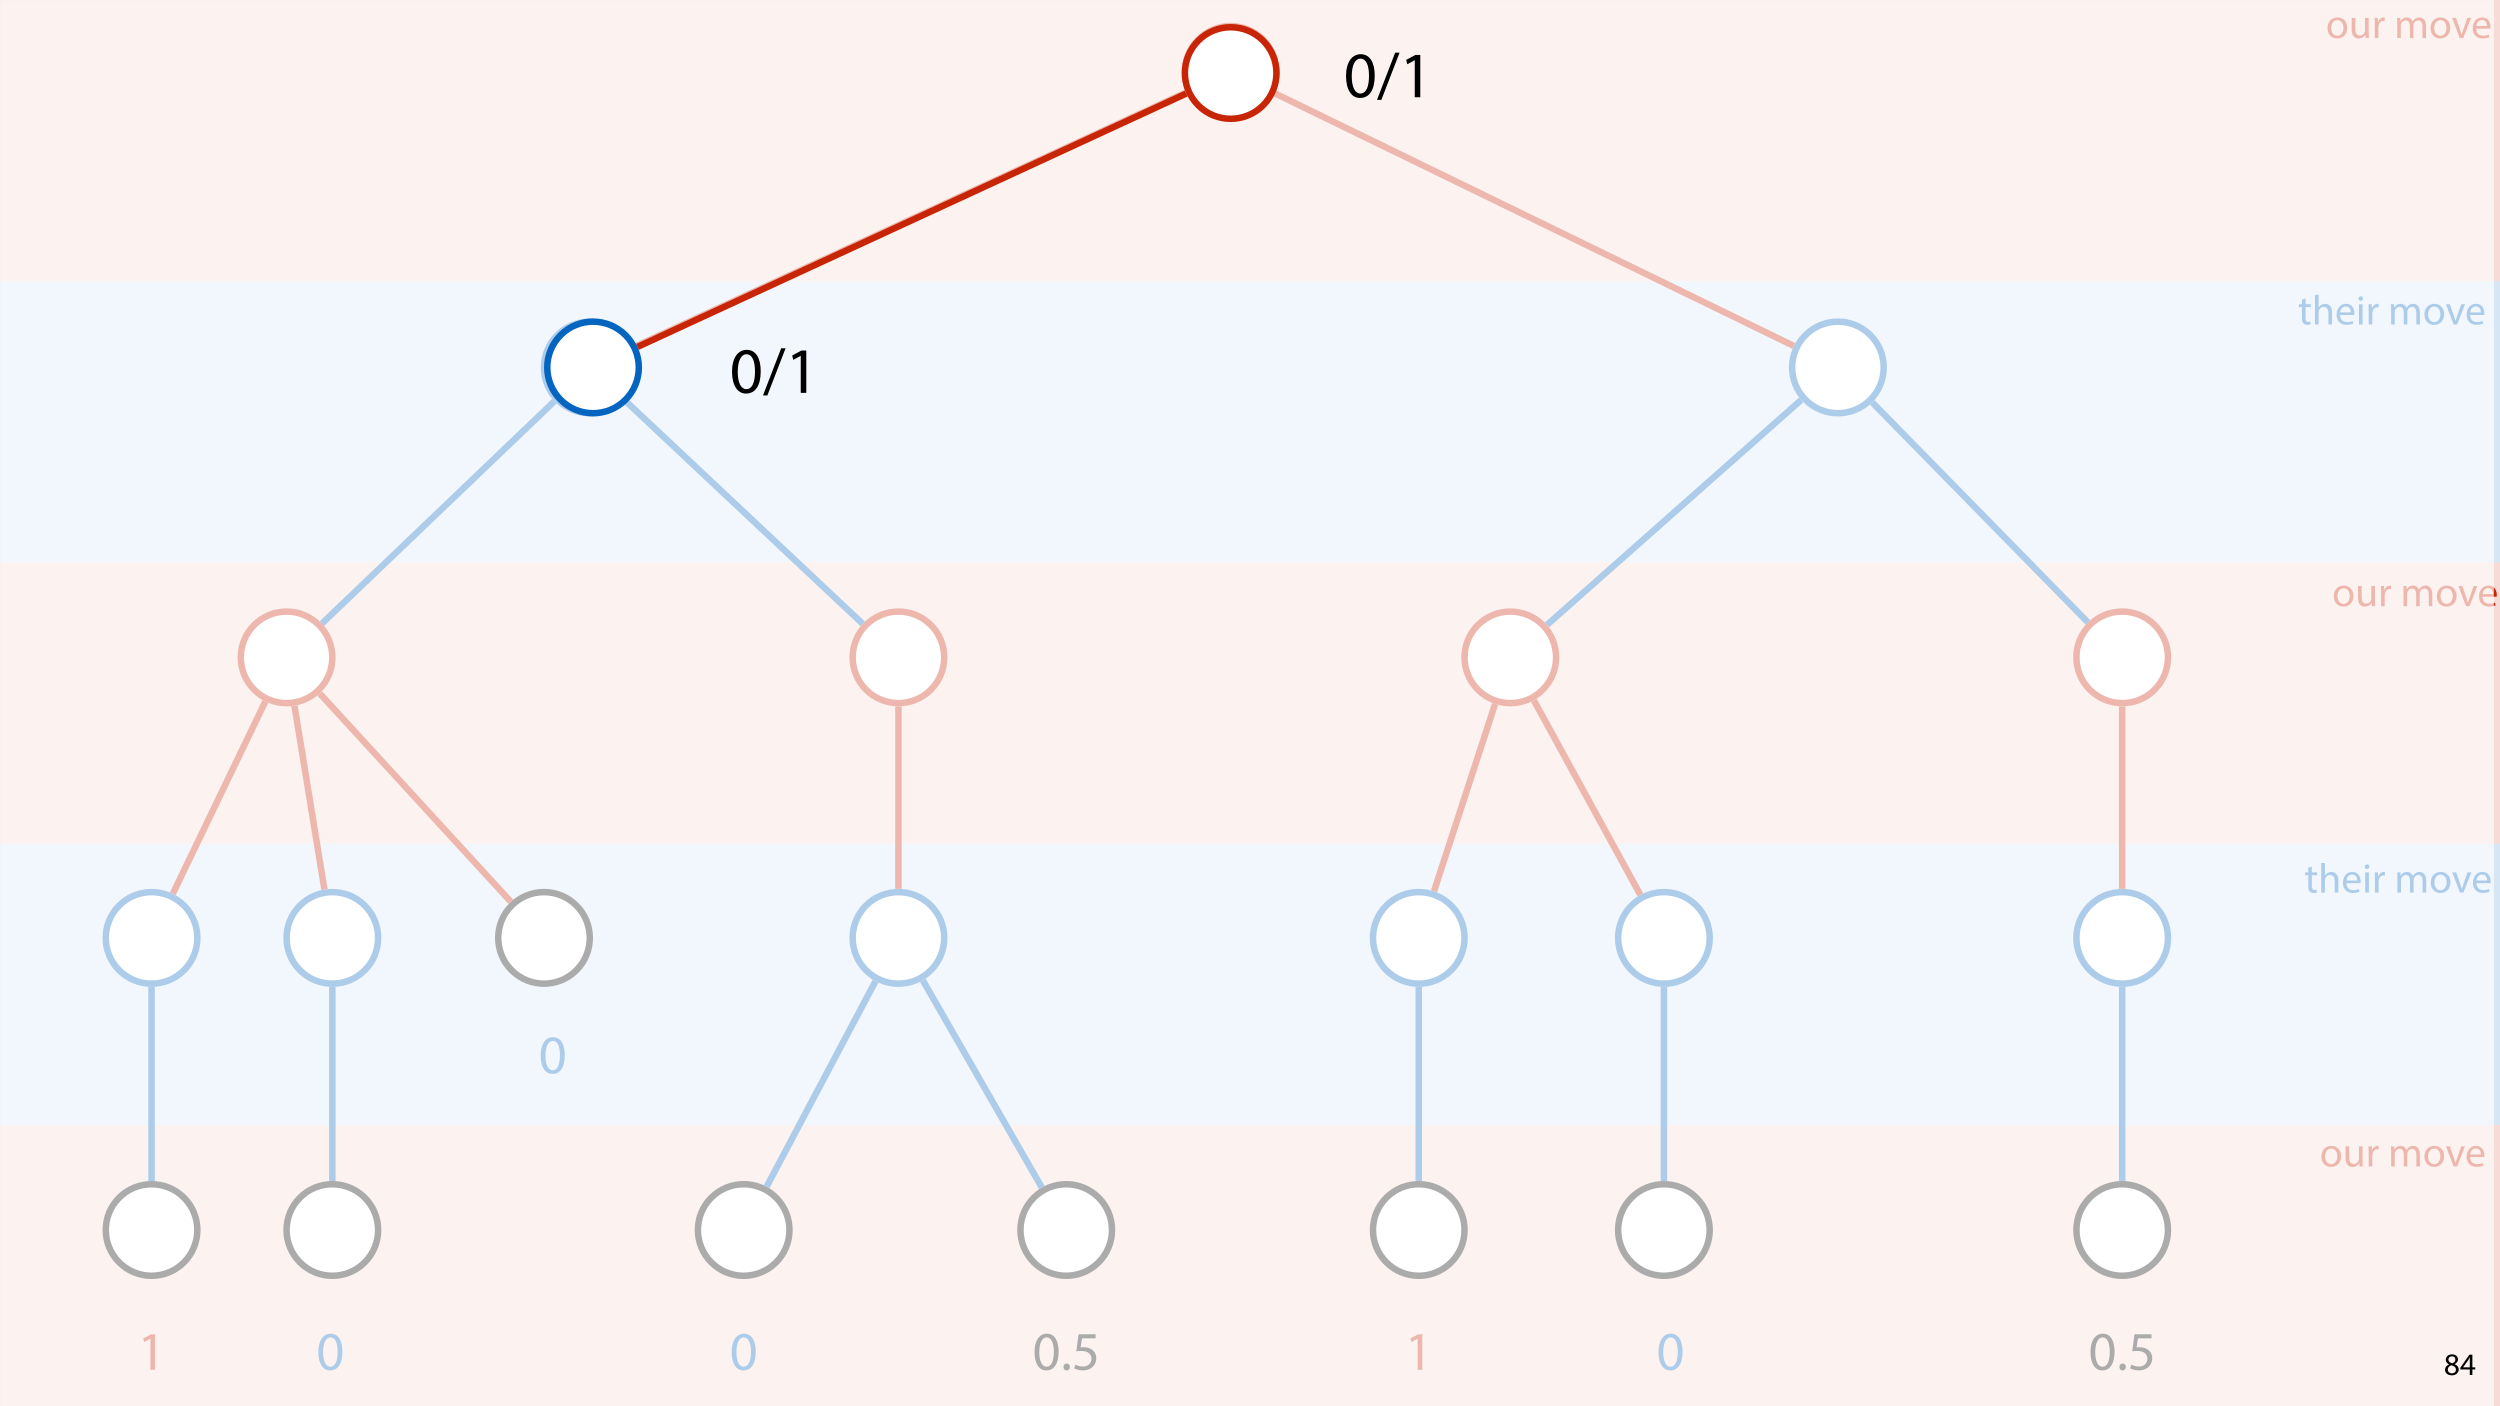 <?xml version="1.0" encoding="UTF-8"?>
<svg xmlns="http://www.w3.org/2000/svg" xmlns:xlink="http://www.w3.org/1999/xlink" width="1920pt" height="1080pt" viewBox="0 0 1920 1080" version="1.1">
<defs>
<g>
<symbol overflow="visible" id="glyph0-0">
<path style="stroke:none;" d="M 0 0 L 16 0 L 16 -22.406 L 0 -22.406 Z M 8 -12.641 L 2.562 -20.797 L 13.438 -20.797 Z M 8.953 -11.203 L 14.406 -19.359 L 14.406 -3.047 Z M 2.562 -1.594 L 8 -9.766 L 13.438 -1.594 Z M 1.594 -19.359 L 7.047 -11.203 L 1.594 -3.047 Z M 1.594 -19.359 "/>
</symbol>
<symbol overflow="visible" id="glyph0-1">
<path style="stroke:none;" d="M 8.891 -15.844 C 4.609 -15.844 1.219 -12.797 1.219 -7.609 C 1.219 -2.719 4.453 0.359 8.641 0.359 C 12.391 0.359 16.359 -2.141 16.359 -7.875 C 16.359 -12.609 13.344 -15.844 8.891 -15.844 Z M 8.828 -13.734 C 12.156 -13.734 13.469 -10.406 13.469 -7.781 C 13.469 -4.281 11.453 -1.766 8.766 -1.766 C 6.016 -1.766 4.062 -4.312 4.062 -7.719 C 4.062 -10.656 5.5 -13.734 8.828 -13.734 Z M 8.828 -13.734 "/>
</symbol>
<symbol overflow="visible" id="glyph0-2">
<path style="stroke:none;" d="M 15.297 -15.484 L 12.484 -15.484 L 12.484 -5.984 C 12.484 -5.469 12.391 -4.953 12.219 -4.547 C 11.719 -3.297 10.406 -1.984 8.516 -1.984 C 5.953 -1.984 5.062 -3.969 5.062 -6.906 L 5.062 -15.484 L 2.234 -15.484 L 2.234 -6.438 C 2.234 -0.984 5.156 0.359 7.578 0.359 C 10.344 0.359 11.969 -1.281 12.703 -2.531 L 12.766 -2.531 L 12.922 0 L 15.422 0 C 15.328 -1.219 15.297 -2.625 15.297 -4.219 Z M 15.297 -15.484 "/>
</symbol>
<symbol overflow="visible" id="glyph0-3">
<path style="stroke:none;" d="M 2.344 0 L 5.125 0 L 5.125 -8.25 C 5.125 -8.734 5.188 -9.188 5.25 -9.562 C 5.625 -11.688 7.047 -13.188 9.031 -13.188 C 9.406 -13.188 9.703 -13.156 9.984 -13.094 L 9.984 -15.75 C 9.734 -15.812 9.5 -15.844 9.188 -15.844 C 7.297 -15.844 5.594 -14.531 4.891 -12.453 L 4.766 -12.453 L 4.672 -15.484 L 2.203 -15.484 C 2.297 -14.047 2.344 -12.484 2.344 -10.656 Z M 2.344 0 "/>
</symbol>
<symbol overflow="visible" id="glyph0-4">
<path style="stroke:none;" d=""/>
</symbol>
<symbol overflow="visible" id="glyph0-5">
<path style="stroke:none;" d="M 2.344 0 L 5.094 0 L 5.094 -9.344 C 5.094 -9.828 5.156 -10.297 5.312 -10.719 C 5.766 -12.125 7.047 -13.531 8.797 -13.531 C 10.938 -13.531 12.031 -11.75 12.031 -9.281 L 12.031 0 L 14.781 0 L 14.781 -9.562 C 14.781 -10.078 14.875 -10.594 15.016 -10.969 C 15.484 -12.359 16.734 -13.531 18.344 -13.531 C 20.609 -13.531 21.703 -11.75 21.703 -8.766 L 21.703 0 L 24.453 0 L 24.453 -9.125 C 24.453 -14.5 21.406 -15.844 19.359 -15.844 C 17.891 -15.844 16.859 -15.453 15.938 -14.75 C 15.297 -14.266 14.688 -13.594 14.203 -12.734 L 14.141 -12.734 C 13.469 -14.562 11.875 -15.844 9.766 -15.844 C 7.203 -15.844 5.766 -14.469 4.891 -12.984 L 4.797 -12.984 L 4.672 -15.484 L 2.203 -15.484 C 2.297 -14.203 2.344 -12.891 2.344 -11.297 Z M 2.344 0 "/>
</symbol>
<symbol overflow="visible" id="glyph0-6">
<path style="stroke:none;" d="M 0.422 -15.484 L 6.297 0 L 8.984 0 L 15.078 -15.484 L 12.125 -15.484 L 9.125 -6.781 C 8.609 -5.375 8.156 -4.094 7.812 -2.812 L 7.719 -2.812 C 7.391 -4.094 6.969 -5.375 6.469 -6.781 L 3.422 -15.484 Z M 0.422 -15.484 "/>
</symbol>
<symbol overflow="visible" id="glyph0-7">
<path style="stroke:none;" d="M 14.781 -7.234 C 14.812 -7.516 14.875 -7.969 14.875 -8.547 C 14.875 -11.391 13.531 -15.844 8.484 -15.844 C 3.969 -15.844 1.219 -12.156 1.219 -7.484 C 1.219 -2.812 4.062 0.312 8.828 0.312 C 11.297 0.312 12.984 -0.188 13.984 -0.641 L 13.5 -2.656 C 12.453 -2.203 11.234 -1.859 9.219 -1.859 C 6.406 -1.859 3.969 -3.422 3.906 -7.234 Z M 3.938 -9.25 C 4.156 -11.203 5.406 -13.828 8.25 -13.828 C 11.422 -13.828 12.188 -11.047 12.156 -9.25 Z M 3.938 -9.25 "/>
</symbol>
<symbol overflow="visible" id="glyph0-8">
<path style="stroke:none;" d="M 2.969 -19.203 L 2.969 -15.484 L 0.578 -15.484 L 0.578 -13.344 L 2.969 -13.344 L 2.969 -4.891 C 2.969 -3.078 3.266 -1.703 4.062 -0.859 C 4.734 -0.094 5.797 0.312 7.109 0.312 C 8.188 0.312 9.062 0.156 9.594 -0.062 L 9.469 -2.172 C 9.125 -2.078 8.578 -1.984 7.844 -1.984 C 6.266 -1.984 5.734 -3.078 5.734 -4.984 L 5.734 -13.344 L 9.766 -13.344 L 9.766 -15.484 L 5.734 -15.484 L 5.734 -19.938 Z M 2.969 -19.203 "/>
</symbol>
<symbol overflow="visible" id="glyph0-9">
<path style="stroke:none;" d="M 2.344 0 L 5.156 0 L 5.156 -9.344 C 5.156 -9.891 5.188 -10.297 5.344 -10.688 C 5.859 -12.219 7.297 -13.5 9.125 -13.5 C 11.781 -13.5 12.703 -11.391 12.703 -8.891 L 12.703 0 L 15.516 0 L 15.516 -9.219 C 15.516 -14.562 12.188 -15.844 10.109 -15.844 C 9.062 -15.844 8.062 -15.516 7.234 -15.047 C 6.375 -14.562 5.656 -13.859 5.219 -13.062 L 5.156 -13.062 L 5.156 -22.719 L 2.344 -22.719 Z M 2.344 0 "/>
</symbol>
<symbol overflow="visible" id="glyph0-10">
<path style="stroke:none;" d="M 5.156 0 L 5.156 -15.484 L 2.344 -15.484 L 2.344 0 Z M 3.75 -21.594 C 2.719 -21.594 1.984 -20.828 1.984 -19.844 C 1.984 -18.875 2.688 -18.109 3.688 -18.109 C 4.797 -18.109 5.5 -18.875 5.469 -19.844 C 5.469 -20.828 4.797 -21.594 3.75 -21.594 Z M 3.75 -21.594 "/>
</symbol>
<symbol overflow="visible" id="glyph1-0">
<path style="stroke:none;" d="M 0 0 L 21 0 L 21 -29.406 L 0 -29.406 Z M 10.5 -16.594 L 3.359 -27.297 L 17.641 -27.297 Z M 11.766 -14.703 L 18.906 -25.406 L 18.906 -3.984 Z M 3.359 -2.094 L 10.5 -12.812 L 17.641 -2.094 Z M 2.094 -25.406 L 9.234 -14.703 L 2.094 -3.984 Z M 2.094 -25.406 "/>
</symbol>
<symbol overflow="visible" id="glyph1-1">
<path style="stroke:none;" d="M 9.906 0 L 13.484 0 L 13.484 -27.297 L 10.328 -27.297 L 4.375 -24.109 L 5.078 -21.297 L 9.828 -23.859 L 9.906 -23.859 Z M 9.906 0 "/>
</symbol>
<symbol overflow="visible" id="glyph1-2">
<path style="stroke:none;" d="M 11 -27.766 C 5.453 -27.766 1.516 -22.719 1.516 -13.562 C 1.594 -4.531 5.203 0.469 10.547 0.469 C 16.594 0.469 20.031 -4.656 20.031 -13.938 C 20.031 -22.641 16.766 -27.766 11 -27.766 Z M 10.797 -24.906 C 14.609 -24.906 16.344 -20.5 16.344 -13.781 C 16.344 -6.797 14.531 -2.391 10.75 -2.391 C 7.391 -2.391 5.203 -6.422 5.203 -13.531 C 5.203 -20.953 7.562 -24.906 10.797 -24.906 Z M 10.797 -24.906 "/>
</symbol>
<symbol overflow="visible" id="glyph1-3">
<path style="stroke:none;" d="M 4.656 0.469 C 6.219 0.469 7.188 -0.672 7.188 -2.188 C 7.188 -3.734 6.172 -4.828 4.703 -4.828 C 3.234 -4.828 2.188 -3.734 2.188 -2.188 C 2.188 -0.672 3.188 0.469 4.656 0.469 Z M 4.656 0.469 "/>
</symbol>
<symbol overflow="visible" id="glyph1-4">
<path style="stroke:none;" d="M 18.188 -27.297 L 5.125 -27.297 L 3.359 -14.203 C 4.375 -14.328 5.594 -14.484 7.141 -14.484 C 12.594 -14.484 14.953 -11.969 15 -8.438 C 15 -4.781 12.016 -2.516 8.531 -2.516 C 6.047 -2.516 3.828 -3.359 2.688 -4.031 L 1.766 -1.219 C 3.062 -0.375 5.594 0.469 8.562 0.469 C 14.484 0.469 18.734 -3.531 18.734 -8.859 C 18.734 -12.312 16.969 -14.656 14.828 -15.875 C 13.141 -16.891 11.047 -17.344 8.953 -17.344 C 7.938 -17.344 7.344 -17.266 6.719 -17.172 L 7.766 -24.188 L 18.188 -24.188 Z M 18.188 -27.297 "/>
</symbol>
<symbol overflow="visible" id="glyph2-0">
<path style="stroke:none;" d="M 0 0 L 12 0 L 12 -16.797 L 0 -16.797 Z M 6 -9.484 L 1.922 -15.594 L 10.078 -15.594 Z M 6.719 -8.406 L 10.797 -14.516 L 10.797 -2.281 Z M 1.922 -1.203 L 6 -7.312 L 10.078 -1.203 Z M 1.203 -14.516 L 5.281 -8.406 L 1.203 -2.281 Z M 1.203 -14.516 "/>
</symbol>
<symbol overflow="visible" id="glyph2-1">
<path style="stroke:none;" d="M 6.125 0.266 C 9.094 0.266 11.422 -1.562 11.422 -4.266 C 11.422 -6.172 10.219 -7.531 8.281 -8.297 L 8.281 -8.375 C 10.203 -9.281 10.844 -10.703 10.844 -12.031 C 10.844 -13.969 9.344 -15.859 6.312 -15.859 C 3.578 -15.859 1.484 -14.188 1.484 -11.719 C 1.484 -10.375 2.234 -9.031 3.953 -8.203 L 3.984 -8.141 C 2.062 -7.312 0.891 -5.922 0.891 -3.953 C 0.891 -1.688 2.859 0.266 6.125 0.266 Z M 6.172 -1.266 C 4.172 -1.266 2.969 -2.656 3.047 -4.25 C 3.047 -5.734 4.031 -6.938 5.859 -7.469 C 7.969 -6.859 9.281 -5.953 9.281 -4.062 C 9.281 -2.453 8.062 -1.266 6.172 -1.266 Z M 6.188 -14.359 C 8.094 -14.359 8.828 -13.062 8.828 -11.812 C 8.828 -10.391 7.797 -9.438 6.453 -8.969 C 4.656 -9.453 3.484 -10.297 3.484 -11.859 C 3.484 -13.203 4.438 -14.359 6.188 -14.359 Z M 6.188 -14.359 "/>
</symbol>
<symbol overflow="visible" id="glyph2-2">
<path style="stroke:none;" d="M 9.594 0 L 9.594 -4.25 L 11.781 -4.25 L 11.781 -5.906 L 9.594 -5.906 L 9.594 -15.594 L 7.312 -15.594 L 0.359 -5.641 L 0.359 -4.25 L 7.609 -4.25 L 7.609 0 Z M 2.5 -5.906 L 2.5 -5.953 L 6.312 -11.25 C 6.75 -11.969 7.125 -12.641 7.609 -13.562 L 7.688 -13.562 C 7.625 -12.75 7.609 -11.922 7.609 -11.109 L 7.609 -5.906 Z M 2.5 -5.906 "/>
</symbol>
<symbol overflow="visible" id="glyph3-0">
<path style="stroke:none;" d="M 0 0 L 25 0 L 25 -35 L 0 -35 Z M 12.5 -19.75 L 4 -32.5 L 21 -32.5 Z M 14 -17.5 L 22.5 -30.25 L 22.5 -4.75 Z M 4 -2.5 L 12.5 -15.25 L 21 -2.5 Z M 2.5 -30.25 L 11 -17.5 L 2.5 -4.75 Z M 2.5 -30.25 "/>
</symbol>
<symbol overflow="visible" id="glyph3-1">
<path style="stroke:none;" d="M 13.094 -33.047 C 6.5 -33.047 1.797 -27.047 1.797 -16.156 C 1.906 -5.406 6.203 0.547 12.547 0.547 C 19.75 0.547 23.844 -5.547 23.844 -16.594 C 23.844 -26.953 19.953 -33.047 13.094 -33.047 Z M 12.844 -29.656 C 17.406 -29.656 19.453 -24.406 19.453 -16.406 C 19.453 -8.094 17.297 -2.844 12.797 -2.844 C 8.797 -2.844 6.203 -7.656 6.203 -16.094 C 6.203 -24.953 9 -29.656 12.844 -29.656 Z M 12.844 -29.656 "/>
</symbol>
<symbol overflow="visible" id="glyph3-2">
<path style="stroke:none;" d="M 3.297 2 L 17.297 -34.25 L 13.906 -34.25 L -0.047 2 Z M 3.297 2 "/>
</symbol>
<symbol overflow="visible" id="glyph3-3">
<path style="stroke:none;" d="M 11.797 0 L 16.047 0 L 16.047 -32.5 L 12.297 -32.5 L 5.203 -28.703 L 6.047 -25.344 L 11.703 -28.406 L 11.797 -28.406 Z M 11.797 0 "/>
</symbol>
</g>
<filter id="alpha" filterUnits="objectBoundingBox" x="0%" y="0%" width="100%" height="100%">
  <feColorMatrix type="matrix" in="SourceGraphic" values="0 0 0 0 1 0 0 0 0 1 0 0 0 0 1 0 0 0 1 0"/>
</filter>
<mask id="mask0">
  <g filter="url(#alpha)">
<rect x="0" y="0" width="1920" height="1080" style="fill:rgb(0%,0%,0%);fill-opacity:0.671;stroke:none;"/>
  </g>
</mask>
<clipPath id="clip1">
  <rect x="0" y="0" width="1916" height="1080"/>
</clipPath>
<g id="surface5" clip-path="url(#clip1)">
<path style=" stroke:none;fill-rule:nonzero;fill:rgb(100%,100%,100%);fill-opacity:1;" d="M -0.5 1080 L 1915.309 1080 L 1915.309 0 L -0.5 0 Z M -0.5 1080 "/>
</g>
</defs>
<g id="surface1">
<rect x="0" y="0" width="1920" height="1080" style="fill:rgb(100%,100%,100%);fill-opacity:1;stroke:none;"/>
<path style=" stroke:none;fill-rule:nonzero;fill:rgb(78.432%,14.51%,2.353%);fill-opacity:0.161;" d="M 0 216 L 1920 216 L 1920 0 L 0 0 Z M 0 216 "/>
<path style=" stroke:none;fill-rule:nonzero;fill:rgb(1.176%,39.607%,75.294%);fill-opacity:0.161;" d="M 0 432 L 1920 432 L 1920 216 L 0 216 Z M 0 432 "/>
<path style=" stroke:none;fill-rule:nonzero;fill:rgb(78.432%,14.51%,2.353%);fill-opacity:0.161;" d="M 0 648 L 1920 648 L 1920 432 L 0 432 Z M 0 648 "/>
<path style=" stroke:none;fill-rule:nonzero;fill:rgb(1.176%,39.607%,75.294%);fill-opacity:0.161;" d="M 0 864 L 1920 864 L 1920 648 L 0 648 Z M 0 864 "/>
<path style=" stroke:none;fill-rule:nonzero;fill:rgb(78.432%,14.51%,2.353%);fill-opacity:0.161;" d="M 0 1080 L 1920 1080 L 1920 864 L 0 864 Z M 0 1080 "/>
<path style="fill-rule:nonzero;fill:rgb(100%,100%,100%);fill-opacity:1;stroke-width:5;stroke-linecap:butt;stroke-linejoin:miter;stroke:rgb(78.432%,14.51%,2.353%);stroke-opacity:1;stroke-miterlimit:4;" d="M 60.016 10.297 C 73.742 24.027 73.742 46.285 60.016 60.016 C 46.285 73.742 24.027 73.742 10.297 60.016 C -3.434 46.285 -3.434 24.027 10.297 10.297 C 24.027 -3.434 46.285 -3.434 60.016 10.297 Z M 60.016 10.297 " transform="matrix(1,0,0,1,910,20)"/>
<path style="fill-rule:nonzero;fill:rgb(100%,100%,100%);fill-opacity:1;stroke-width:5;stroke-linecap:butt;stroke-linejoin:miter;stroke:rgb(1.176%,39.607%,75.294%);stroke-opacity:1;stroke-miterlimit:4;" d="M 60.014 10.299 C 73.744 24.025 73.744 46.287 60.014 60.013 C 46.287 73.744 24.025 73.744 10.299 60.013 C -3.432 46.287 -3.432 24.025 10.299 10.299 C 24.025 -3.432 46.287 -3.432 60.014 10.299 Z M 60.014 10.299 " transform="matrix(1,0,0,1,417.799,247.034)"/>
<path style=" stroke:none;fill-rule:nonzero;fill:rgb(100%,100%,100%);fill-opacity:1;" d="M 1436.379 257.332 C 1450.105 271.059 1450.105 293.32 1436.379 307.047 C 1422.648 320.777 1400.391 320.777 1386.66 307.047 C 1372.93 293.32 1372.93 271.059 1386.66 257.332 C 1400.391 243.602 1422.648 243.602 1436.379 257.332 Z M 1436.379 257.332 "/>
<path style="fill:none;stroke-width:5;stroke-linecap:butt;stroke-linejoin:miter;stroke:rgb(1.176%,39.607%,75.294%);stroke-opacity:1;stroke-miterlimit:4;" d="M 60.015 10.299 C 73.741 24.025 73.741 46.287 60.015 60.013 C 46.284 73.744 24.027 73.744 10.296 60.013 C -3.43 46.287 -3.43 24.025 10.296 10.299 C 24.027 -3.432 46.284 -3.432 60.015 10.299 Z M 60.015 10.299 " transform="matrix(1,0,0,1,1376.364,247.034)"/>
<path style="fill-rule:nonzero;fill:rgb(100%,100%,100%);fill-opacity:1;stroke-width:5;stroke-linecap:butt;stroke-linejoin:miter;stroke:rgb(78.432%,14.51%,2.353%);stroke-opacity:1;stroke-miterlimit:4;" d="M 60.013 10.295 C 73.744 24.026 73.744 46.284 60.013 60.014 C 46.287 73.744 24.025 73.744 10.298 60.014 C -3.432 46.284 -3.432 24.026 10.298 10.295 C 24.025 -3.431 46.287 -3.431 60.013 10.295 Z M 60.013 10.295 " transform="matrix(1,0,0,1,184.928,469.689)"/>
<path style="fill-rule:nonzero;fill:rgb(100%,100%,100%);fill-opacity:1;stroke-width:5;stroke-linecap:butt;stroke-linejoin:miter;stroke:rgb(78.432%,14.51%,2.353%);stroke-opacity:1;stroke-miterlimit:4;" d="M 60.015 10.295 C 73.741 24.026 73.741 46.284 60.015 60.014 C 46.284 73.744 24.027 73.744 10.296 60.014 C -3.43 46.284 -3.43 24.026 10.296 10.295 C 24.027 -3.431 46.284 -3.431 60.015 10.295 Z M 60.015 10.295 " transform="matrix(1,0,0,1,654.848,469.689)"/>
<path style=" stroke:none;fill-rule:nonzero;fill:rgb(100%,100%,100%);fill-opacity:1;" d="M 1184.781 479.984 C 1198.512 493.715 1198.512 515.973 1184.781 529.703 C 1171.055 543.434 1148.797 543.434 1135.066 529.703 C 1121.336 515.973 1121.336 493.715 1135.066 479.984 C 1148.797 466.258 1171.055 466.258 1184.781 479.984 Z M 1184.781 479.984 "/>
<path style="fill:none;stroke-width:5;stroke-linecap:butt;stroke-linejoin:miter;stroke:rgb(78.432%,14.51%,2.353%);stroke-opacity:1;stroke-miterlimit:4;" d="M 60.012 10.295 C 73.743 24.026 73.743 46.284 60.012 60.014 C 46.286 73.744 24.024 73.744 10.297 60.014 C -3.433 46.284 -3.433 24.026 10.297 10.295 C 24.024 -3.431 46.286 -3.431 60.012 10.295 Z M 60.012 10.295 " transform="matrix(1,0,0,1,1124.769,469.689)"/>
<path style="fill-rule:nonzero;fill:rgb(100%,100%,100%);fill-opacity:1;stroke-width:5;stroke-linecap:butt;stroke-linejoin:miter;stroke:rgb(78.432%,14.51%,2.353%);stroke-opacity:1;stroke-miterlimit:4;" d="M 60.014 10.295 C 73.745 24.026 73.745 46.284 60.014 60.014 C 46.284 73.744 24.026 73.744 10.295 60.014 C -3.431 46.284 -3.431 24.026 10.295 10.295 C 24.026 -3.431 46.284 -3.431 60.014 10.295 Z M 60.014 10.295 " transform="matrix(1,0,0,1,1594.689,469.689)"/>
<path style="fill-rule:nonzero;fill:rgb(100%,100%,100%);fill-opacity:1;stroke-width:5;stroke-linecap:butt;stroke-linejoin:miter;stroke:rgb(1.176%,39.607%,75.294%);stroke-opacity:1;stroke-miterlimit:4;" d="M 60.014 10.298 C 73.744 24.024 73.744 46.286 60.014 60.013 C 46.283 73.743 24.026 73.743 10.295 60.013 C -3.432 46.286 -3.432 24.024 10.295 10.298 C 24.026 -3.433 46.283 -3.433 60.014 10.298 Z M 60.014 10.298 " transform="matrix(1,0,0,1,81.244,685.144)"/>
<path style="fill-rule:nonzero;fill:rgb(100%,100%,100%);fill-opacity:1;stroke-width:5;stroke-linecap:butt;stroke-linejoin:miter;stroke:rgb(0%,0%,0%);stroke-opacity:1;stroke-miterlimit:4;" d="M 60.013 10.298 C 73.743 24.024 73.743 46.286 60.013 60.013 C 46.286 73.743 24.024 73.743 10.298 60.013 C -3.433 46.286 -3.433 24.024 10.298 10.298 C 24.024 -3.433 46.286 -3.433 60.013 10.298 Z M 60.013 10.298 " transform="matrix(1,0,0,1,382.644,685.144)"/>
<path style="fill-rule:nonzero;fill:rgb(100%,100%,100%);fill-opacity:1;stroke-width:5;stroke-linecap:butt;stroke-linejoin:miter;stroke:rgb(1.176%,39.607%,75.294%);stroke-opacity:1;stroke-miterlimit:4;" d="M 60.015 10.298 C 73.741 24.024 73.741 46.286 60.015 60.013 C 46.284 73.743 24.027 73.743 10.296 60.013 C -3.43 46.286 -3.43 24.024 10.296 10.298 C 24.027 -3.433 46.284 -3.433 60.015 10.298 Z M 60.015 10.298 " transform="matrix(1,0,0,1,654.848,685.144)"/>
<path style=" stroke:none;fill-rule:nonzero;fill:rgb(100%,100%,100%);fill-opacity:1;" d="M 1302.75 695.441 C 1316.477 709.168 1316.477 731.43 1302.75 745.156 C 1289.02 758.887 1266.762 758.887 1253.031 745.156 C 1239.305 731.43 1239.305 709.168 1253.031 695.441 C 1266.762 681.711 1289.02 681.711 1302.75 695.441 Z M 1302.75 695.441 "/>
<path style="fill:none;stroke-width:5;stroke-linecap:butt;stroke-linejoin:miter;stroke:rgb(1.176%,39.607%,75.294%);stroke-opacity:1;stroke-miterlimit:4;" d="M 60.015 10.298 C 73.742 24.024 73.742 46.286 60.015 60.013 C 46.285 73.743 24.027 73.743 10.296 60.013 C -3.434 46.286 -3.434 24.024 10.296 10.298 C 24.027 -3.433 46.285 -3.433 60.015 10.298 Z M 60.015 10.298 " transform="matrix(1,0,0,1,1242.735,685.144)"/>
<path style="fill-rule:nonzero;fill:rgb(100%,100%,100%);fill-opacity:1;stroke-width:5;stroke-linecap:butt;stroke-linejoin:miter;stroke:rgb(1.176%,39.607%,75.294%);stroke-opacity:1;stroke-miterlimit:4;" d="M 60.014 10.298 C 73.745 24.024 73.745 46.286 60.014 60.013 C 46.284 73.743 24.026 73.743 10.295 60.013 C -3.431 46.286 -3.431 24.024 10.295 10.298 C 24.026 -3.433 46.284 -3.433 60.014 10.298 Z M 60.014 10.298 " transform="matrix(1,0,0,1,1594.689,685.144)"/>
<path style="fill-rule:nonzero;fill:rgb(100%,100%,100%);fill-opacity:1;stroke-width:5;stroke-linecap:butt;stroke-linejoin:miter;stroke:rgb(0%,0%,0%);stroke-opacity:1;stroke-miterlimit:4;" d="M 60.014 10.296 C 73.744 24.027 73.744 46.284 60.014 60.015 C 46.283 73.741 24.026 73.741 10.295 60.015 C -3.432 46.284 -3.432 24.027 10.295 10.296 C 24.026 -3.431 46.283 -3.431 60.014 10.296 Z M 60.014 10.296 " transform="matrix(1,0,0,1,81.244,909.489)"/>
<path style="fill-rule:nonzero;fill:rgb(100%,100%,100%);fill-opacity:1;stroke-width:5;stroke-linecap:butt;stroke-linejoin:miter;stroke:rgb(0%,0%,0%);stroke-opacity:1;stroke-miterlimit:4;" d="M 60.014 10.296 C 73.744 24.027 73.744 46.284 60.014 60.015 C 46.283 73.741 24.026 73.741 10.295 60.015 C -3.431 46.284 -3.431 24.027 10.295 10.296 C 24.026 -3.431 46.283 -3.431 60.014 10.296 Z M 60.014 10.296 " transform="matrix(1,0,0,1,220.084,909.489)"/>
<path style="fill-rule:nonzero;fill:rgb(100%,100%,100%);fill-opacity:1;stroke-width:5;stroke-linecap:butt;stroke-linejoin:miter;stroke:rgb(0%,0%,0%);stroke-opacity:1;stroke-miterlimit:4;" d="M 60.015 10.296 C 73.741 24.027 73.741 46.284 60.015 60.015 C 46.284 73.741 24.027 73.741 10.296 60.015 C -3.43 46.284 -3.43 24.027 10.296 10.296 C 24.027 -3.431 46.284 -3.431 60.015 10.296 Z M 60.015 10.296 " transform="matrix(1,0,0,1,535.997,909.489)"/>
<path style="fill-rule:nonzero;fill:rgb(100%,100%,100%);fill-opacity:1;stroke-width:5;stroke-linecap:butt;stroke-linejoin:miter;stroke:rgb(0%,0%,0%);stroke-opacity:1;stroke-miterlimit:4;" d="M 60.014 10.296 C 73.745 24.027 73.745 46.284 60.014 60.015 C 46.284 73.741 24.026 73.741 10.296 60.015 C -3.431 46.284 -3.431 24.027 10.296 10.296 C 24.026 -3.431 46.284 -3.431 60.014 10.296 Z M 60.014 10.296 " transform="matrix(1,0,0,1,783.716,909.489)"/>
<path style=" stroke:none;fill-rule:nonzero;fill:rgb(100%,100%,100%);fill-opacity:1;" d="M 1114.473 919.785 C 1128.199 933.516 1128.199 955.773 1114.473 969.504 C 1100.742 983.23 1078.484 983.23 1064.754 969.504 C 1051.023 955.773 1051.023 933.516 1064.754 919.785 C 1078.484 906.059 1100.742 906.059 1114.473 919.785 Z M 1114.473 919.785 "/>
<path style="fill:none;stroke-width:5;stroke-linecap:butt;stroke-linejoin:miter;stroke:rgb(0%,0%,0%);stroke-opacity:1;stroke-miterlimit:4;" d="M 60.015 10.296 C 73.745 24.027 73.745 46.284 60.015 60.015 C 46.284 73.741 24.026 73.741 10.296 60.015 C -3.431 46.284 -3.431 24.027 10.296 10.296 C 24.026 -3.431 46.284 -3.431 60.015 10.296 Z M 60.015 10.296 " transform="matrix(1,0,0,1,1054.458,909.489)"/>
<path style=" stroke:none;fill-rule:nonzero;fill:rgb(100%,100%,100%);fill-opacity:1;" d="M 1302.75 919.785 C 1316.477 933.516 1316.477 955.773 1302.75 969.504 C 1289.02 983.23 1266.762 983.23 1253.031 969.504 C 1239.305 955.773 1239.305 933.516 1253.031 919.785 C 1266.762 906.059 1289.02 906.059 1302.75 919.785 Z M 1302.75 919.785 "/>
<path style="fill:none;stroke-width:5;stroke-linecap:butt;stroke-linejoin:miter;stroke:rgb(0%,0%,0%);stroke-opacity:1;stroke-miterlimit:4;" d="M 60.015 10.296 C 73.742 24.027 73.742 46.284 60.015 60.015 C 46.285 73.741 24.027 73.741 10.296 60.015 C -3.434 46.284 -3.434 24.027 10.296 10.296 C 24.027 -3.431 46.285 -3.431 60.015 10.296 Z M 60.015 10.296 " transform="matrix(1,0,0,1,1242.735,909.489)"/>
<path style="fill-rule:nonzero;fill:rgb(100%,100%,100%);fill-opacity:1;stroke-width:5;stroke-linecap:butt;stroke-linejoin:miter;stroke:rgb(0%,0%,0%);stroke-opacity:1;stroke-miterlimit:4;" d="M 60.014 10.296 C 73.745 24.027 73.745 46.284 60.014 60.015 C 46.284 73.741 24.026 73.741 10.295 60.015 C -3.431 46.284 -3.431 24.027 10.295 10.296 C 24.026 -3.431 46.284 -3.431 60.014 10.296 Z M 60.014 10.296 " transform="matrix(1,0,0,1,1594.689,909.489)"/>
<path style="fill:none;stroke-width:5;stroke-linecap:butt;stroke-linejoin:miter;stroke:rgb(78.432%,14.51%,2.353%);stroke-opacity:1;stroke-miterlimit:4;" d="M -0.002 195.484 L 423.803 -0 " transform="matrix(1,0,0,1,487.154,70.93)"/>
<g style="fill:rgb(78.432%,14.51%,2.353%);fill-opacity:1;">
  <use xlink:href="#glyph0-1" x="1786.291" y="29.225"/>
  <use xlink:href="#glyph0-2" x="1803.859" y="29.225"/>
  <use xlink:href="#glyph0-3" x="1821.491" y="29.225"/>
  <use xlink:href="#glyph0-4" x="1831.955" y="29.225"/>
  <use xlink:href="#glyph0-5" x="1838.739" y="29.225"/>
  <use xlink:href="#glyph0-1" x="1865.427" y="29.225"/>
</g>
<g style="fill:rgb(78.432%,14.51%,2.353%);fill-opacity:1;">
  <use xlink:href="#glyph0-6" x="1882.771" y="29.225"/>
</g>
<g style="fill:rgb(78.432%,14.51%,2.353%);fill-opacity:1;">
  <use xlink:href="#glyph0-7" x="1897.843" y="29.225"/>
</g>
<g style="fill:rgb(1.176%,39.607%,75.294%);fill-opacity:1;">
  <use xlink:href="#glyph0-8" x="1764.93" y="249.164"/>
  <use xlink:href="#glyph0-9" x="1775.522" y="249.164"/>
  <use xlink:href="#glyph0-7" x="1793.282" y="249.164"/>
  <use xlink:href="#glyph0-10" x="1809.314" y="249.164"/>
  <use xlink:href="#glyph0-3" x="1816.802" y="249.164"/>
  <use xlink:href="#glyph0-4" x="1827.266" y="249.164"/>
  <use xlink:href="#glyph0-5" x="1834.05" y="249.164"/>
  <use xlink:href="#glyph0-1" x="1860.738" y="249.164"/>
</g>
<g style="fill:rgb(1.176%,39.607%,75.294%);fill-opacity:1;">
  <use xlink:href="#glyph0-6" x="1878.082" y="249.164"/>
</g>
<g style="fill:rgb(1.176%,39.607%,75.294%);fill-opacity:1;">
  <use xlink:href="#glyph0-7" x="1893.154" y="249.164"/>
</g>
<g style="fill:rgb(78.432%,14.51%,2.353%);fill-opacity:1;">
  <use xlink:href="#glyph0-1" x="1791.124" y="465.541"/>
  <use xlink:href="#glyph0-2" x="1808.692" y="465.541"/>
  <use xlink:href="#glyph0-3" x="1826.324" y="465.541"/>
  <use xlink:href="#glyph0-4" x="1836.788" y="465.541"/>
  <use xlink:href="#glyph0-5" x="1843.572" y="465.541"/>
  <use xlink:href="#glyph0-1" x="1870.26" y="465.541"/>
</g>
<g style="fill:rgb(78.432%,14.51%,2.353%);fill-opacity:1;">
  <use xlink:href="#glyph0-6" x="1887.604" y="465.541"/>
</g>
<g style="fill:rgb(78.432%,14.51%,2.353%);fill-opacity:1;">
  <use xlink:href="#glyph0-7" x="1902.676" y="465.541"/>
</g>
<g style="fill:rgb(1.176%,39.607%,75.294%);fill-opacity:1;">
  <use xlink:href="#glyph0-8" x="1769.763" y="685.48"/>
  <use xlink:href="#glyph0-9" x="1780.355" y="685.48"/>
  <use xlink:href="#glyph0-7" x="1798.115" y="685.48"/>
  <use xlink:href="#glyph0-10" x="1814.147" y="685.48"/>
  <use xlink:href="#glyph0-3" x="1821.635" y="685.48"/>
  <use xlink:href="#glyph0-4" x="1832.099" y="685.48"/>
  <use xlink:href="#glyph0-5" x="1838.883" y="685.48"/>
  <use xlink:href="#glyph0-1" x="1865.571" y="685.48"/>
</g>
<g style="fill:rgb(1.176%,39.607%,75.294%);fill-opacity:1;">
  <use xlink:href="#glyph0-6" x="1882.915" y="685.48"/>
</g>
<g style="fill:rgb(1.176%,39.607%,75.294%);fill-opacity:1;">
  <use xlink:href="#glyph0-7" x="1897.987" y="685.48"/>
</g>
<g style="fill:rgb(78.432%,14.51%,2.353%);fill-opacity:1;">
  <use xlink:href="#glyph0-1" x="1781.602" y="895.864"/>
  <use xlink:href="#glyph0-2" x="1799.17" y="895.864"/>
  <use xlink:href="#glyph0-3" x="1816.802" y="895.864"/>
  <use xlink:href="#glyph0-4" x="1827.266" y="895.864"/>
  <use xlink:href="#glyph0-5" x="1834.05" y="895.864"/>
  <use xlink:href="#glyph0-1" x="1860.738" y="895.864"/>
</g>
<g style="fill:rgb(78.432%,14.51%,2.353%);fill-opacity:1;">
  <use xlink:href="#glyph0-6" x="1878.082" y="895.864"/>
</g>
<g style="fill:rgb(78.432%,14.51%,2.353%);fill-opacity:1;">
  <use xlink:href="#glyph0-7" x="1893.154" y="895.864"/>
</g>
<path style="fill-rule:nonzero;fill:rgb(100%,100%,100%);fill-opacity:1;stroke-width:5;stroke-linecap:butt;stroke-linejoin:miter;stroke:rgb(1.176%,39.607%,75.294%);stroke-opacity:1;stroke-miterlimit:4;" d="M 60.014 10.298 C 73.744 24.024 73.744 46.286 60.014 60.013 C 46.283 73.743 24.026 73.743 10.295 60.013 C -3.431 46.286 -3.431 24.024 10.295 10.298 C 24.026 -3.433 46.283 -3.433 60.014 10.298 Z M 60.014 10.298 " transform="matrix(1,0,0,1,220.084,685.144)"/>
<path style="fill:none;stroke-width:5;stroke-linecap:butt;stroke-linejoin:miter;stroke:rgb(78.432%,14.51%,2.353%);stroke-opacity:1;stroke-miterlimit:4;" d="M 398.637 194.062 L 0 -0 " transform="matrix(1,0,0,1,979.019,71.641)"/>
<path style="fill:none;stroke-width:5;stroke-linecap:butt;stroke-linejoin:miter;stroke:rgb(1.176%,39.607%,75.294%);stroke-opacity:1;stroke-miterlimit:4;" d="M 0.002 170.614 L 178.439 0.001 " transform="matrix(1,0,0,1,247.299,308.21)"/>
<path style="fill:none;stroke-width:5;stroke-linecap:butt;stroke-linejoin:miter;stroke:rgb(1.176%,39.607%,75.294%);stroke-opacity:1;stroke-miterlimit:4;" d="M 182.158 171.098 L 0.002 0 " transform="matrix(1,0,0,1,480.401,307.969)"/>
<path style="fill:none;stroke-width:5;stroke-linecap:butt;stroke-linejoin:miter;stroke:rgb(1.176%,39.607%,75.294%);stroke-opacity:1;stroke-miterlimit:4;" d="M 165.602 168.886 L 0.001 -0.001 " transform="matrix(1,0,0,1,1437.882,309.075)"/>
<path style="fill:none;stroke-width:5;stroke-linecap:butt;stroke-linejoin:miter;stroke:rgb(1.176%,39.607%,75.294%);stroke-opacity:1;stroke-miterlimit:4;" d="M -0.001 172.747 L 195.198 0.001 " transform="matrix(1,0,0,1,1188.122,307.144)"/>
<path style="fill:none;stroke-width:5;stroke-linecap:butt;stroke-linejoin:miter;stroke:rgb(78.432%,14.51%,2.353%);stroke-opacity:1;stroke-miterlimit:4;" d="M 0 0 L 23.028 141.121 " transform="matrix(1,0,0,1,226.148,542.011)"/>
<path style="fill:none;stroke-width:5;stroke-linecap:butt;stroke-linejoin:miter;stroke:rgb(78.432%,14.51%,2.353%);stroke-opacity:1;stroke-miterlimit:4;" d="M -0.001 147.581 L 71.019 -0.001 " transform="matrix(1,0,0,1,132.731,538.782)"/>
<path style="fill:none;stroke-width:5;stroke-linecap:butt;stroke-linejoin:miter;stroke:rgb(78.432%,14.51%,2.353%);stroke-opacity:1;stroke-miterlimit:4;" d="M 0 -0.002 C 0 46.713 0 93.428 0 140.143 " transform="matrix(1,0,0,1,690.004,542.502)"/>
<path style="fill:none;stroke-width:5;stroke-linecap:butt;stroke-linejoin:miter;stroke:rgb(78.432%,14.51%,2.353%);stroke-opacity:1;stroke-miterlimit:4;" d="M 146.797 159.97 L -0 0.002 " transform="matrix(1,0,0,1,245.543,532.588)"/>
<path style=" stroke:none;fill-rule:nonzero;fill:rgb(100%,100%,100%);fill-opacity:1;" d="M 1114.473 695.441 C 1128.199 709.168 1128.199 731.43 1114.473 745.156 C 1100.742 758.887 1078.484 758.887 1064.754 745.156 C 1051.023 731.43 1051.023 709.168 1064.754 695.441 C 1078.484 681.711 1100.742 681.711 1114.473 695.441 Z M 1114.473 695.441 "/>
<path style="fill:none;stroke-width:5;stroke-linecap:butt;stroke-linejoin:miter;stroke:rgb(1.176%,39.607%,75.294%);stroke-opacity:1;stroke-miterlimit:4;" d="M 60.015 10.298 C 73.745 24.024 73.745 46.286 60.015 60.013 C 46.284 73.743 24.026 73.743 10.296 60.013 C -3.431 46.286 -3.431 24.024 10.296 10.298 C 24.026 -3.433 46.284 -3.433 60.015 10.298 Z M 60.015 10.298 " transform="matrix(1,0,0,1,1054.458,685.144)"/>
<path style="fill:none;stroke-width:5;stroke-linecap:butt;stroke-linejoin:miter;stroke:rgb(78.432%,14.51%,2.353%);stroke-opacity:1;stroke-miterlimit:4;" d="M 46.945 0.001 L -0 143.848 " transform="matrix(1,0,0,1,1101.297,540.648)"/>
<path style="fill:none;stroke-width:5;stroke-linecap:butt;stroke-linejoin:miter;stroke:rgb(78.432%,14.51%,2.353%);stroke-opacity:1;stroke-miterlimit:4;" d="M -0 -0.001 L 81.793 149.386 " transform="matrix(1,0,0,1,1178.012,537.88)"/>
<path style="fill:none;stroke-width:5;stroke-linecap:butt;stroke-linejoin:miter;stroke:rgb(78.432%,14.51%,2.353%);stroke-opacity:1;stroke-miterlimit:4;" d="M -0 -0.002 C -0 46.713 -0 93.428 -0 140.143 " transform="matrix(1,0,0,1,1629.844,542.502)"/>
<path style="fill:none;stroke-width:5;stroke-linecap:butt;stroke-linejoin:miter;stroke:rgb(1.176%,39.607%,75.294%);stroke-opacity:1;stroke-miterlimit:4;" d="M -0 0.001 C -0 49.677 -0 99.356 -0 149.032 " transform="matrix(1,0,0,1,1629.844,757.956)"/>
<path style="fill:none;stroke-width:5;stroke-linecap:butt;stroke-linejoin:miter;stroke:rgb(1.176%,39.607%,75.294%);stroke-opacity:1;stroke-miterlimit:4;" d="M -0 0.001 C -0 49.677 -0 99.356 -0 149.032 " transform="matrix(1,0,0,1,1277.891,757.956)"/>
<path style="fill:none;stroke-width:5;stroke-linecap:butt;stroke-linejoin:miter;stroke:rgb(1.176%,39.607%,75.294%);stroke-opacity:1;stroke-miterlimit:4;" d="M 0 0.001 C 0 49.677 0 99.356 0 149.032 " transform="matrix(1,0,0,1,1089.613,757.956)"/>
<path style="fill:none;stroke-width:5;stroke-linecap:butt;stroke-linejoin:miter;stroke:rgb(1.176%,39.607%,75.294%);stroke-opacity:1;stroke-miterlimit:4;" d="M -0.001 -0 L 91.35 159.031 " transform="matrix(1,0,0,1,708.763,752.957)"/>
<path style="fill:none;stroke-width:5;stroke-linecap:butt;stroke-linejoin:miter;stroke:rgb(1.176%,39.607%,75.294%);stroke-opacity:1;stroke-miterlimit:4;" d="M 83.588 -0.001 L -0.002 157.784 " transform="matrix(1,0,0,1,588.783,753.58)"/>
<path style="fill:none;stroke-width:5;stroke-linecap:butt;stroke-linejoin:miter;stroke:rgb(1.176%,39.607%,75.294%);stroke-opacity:1;stroke-miterlimit:4;" d="M -0.001 0.001 C -0.001 49.677 -0.001 99.356 -0.001 149.032 " transform="matrix(1,0,0,1,255.239,757.956)"/>
<path style="fill:none;stroke-width:5;stroke-linecap:butt;stroke-linejoin:miter;stroke:rgb(1.176%,39.607%,75.294%);stroke-opacity:1;stroke-miterlimit:4;" d="M -0.001 0.001 C -0.001 49.677 -0.001 99.356 -0.001 149.032 " transform="matrix(1,0,0,1,116.4,757.956)"/>
<g style="fill:rgb(78.432%,14.51%,2.353%);fill-opacity:1;">
  <use xlink:href="#glyph1-1" x="105.626" y="1052.025"/>
</g>
<g style="fill:rgb(0%,0%,0%);fill-opacity:1;">
  <use xlink:href="#glyph1-2" x="792.979" y="1052.025"/>
  <use xlink:href="#glyph1-3" x="814.524" y="1052.025"/>
  <use xlink:href="#glyph1-4" x="823.218" y="1052.025"/>
</g>
<g style="fill:rgb(78.432%,14.51%,2.353%);fill-opacity:1;">
  <use xlink:href="#glyph1-1" x="1078.84" y="1052.025"/>
</g>
<g style="fill:rgb(0%,0%,0%);fill-opacity:1;">
  <use xlink:href="#glyph1-2" x="1603.951" y="1052.025"/>
  <use xlink:href="#glyph1-3" x="1625.497" y="1052.025"/>
  <use xlink:href="#glyph1-4" x="1634.191" y="1052.025"/>
</g>
<g style="fill:rgb(1.176%,39.607%,75.294%);fill-opacity:1;">
  <use xlink:href="#glyph1-2" x="1272.17" y="1052.025"/>
</g>
<g style="fill:rgb(1.176%,39.607%,75.294%);fill-opacity:1;">
  <use xlink:href="#glyph1-2" x="560.379" y="1052.025"/>
</g>
<g style="fill:rgb(1.176%,39.607%,75.294%);fill-opacity:1;">
  <use xlink:href="#glyph1-2" x="242.956" y="1052.025"/>
</g>
<g style="fill:rgb(1.176%,39.607%,75.294%);fill-opacity:1;">
  <use xlink:href="#glyph1-2" x="413.692" y="824.322"/>
</g>
<use xlink:href="#surface5" mask="url(#mask0)"/>
<g style="fill:rgb(0%,0%,0%);fill-opacity:1;">
  <use xlink:href="#glyph2-1" x="1876.876" y="1056"/>
  <use xlink:href="#glyph2-2" x="1889.188" y="1056"/>
</g>
<path style="fill-rule:nonzero;fill:rgb(100%,100%,100%);fill-opacity:1;stroke-width:5;stroke-linecap:butt;stroke-linejoin:miter;stroke:rgb(78.432%,14.51%,2.353%);stroke-opacity:1;stroke-miterlimit:4;" d="M 60.016 10.298 C 73.742 24.024 73.742 46.286 60.016 60.013 C 46.285 73.743 24.027 73.743 10.297 60.013 C -3.434 46.286 -3.434 24.024 10.297 10.298 C 24.027 -3.433 46.285 -3.433 60.016 10.298 Z M 60.016 10.298 " transform="matrix(1,0,0,1,910,20.925)"/>
<path style="fill-rule:nonzero;fill:rgb(100%,100%,100%);fill-opacity:1;stroke-width:5;stroke-linecap:butt;stroke-linejoin:miter;stroke:rgb(1.176%,39.607%,75.294%);stroke-opacity:1;stroke-miterlimit:4;" d="M 60.014 10.299 C 73.744 24.025 73.744 46.287 60.014 60.013 C 46.287 73.744 24.025 73.744 10.299 60.013 C -3.432 46.287 -3.432 24.025 10.299 10.299 C 24.025 -3.432 46.287 -3.432 60.014 10.299 Z M 60.014 10.299 " transform="matrix(1,0,0,1,420.299,247.034)"/>
<path style="fill:none;stroke-width:5;stroke-linecap:butt;stroke-linejoin:miter;stroke:rgb(78.432%,14.51%,2.353%);stroke-opacity:1;stroke-miterlimit:4;" d="M 0 194.534 L 421.313 -0.001 " transform="matrix(1,0,0,1,489.648,71.868)"/>
<g style="fill:rgb(0%,0%,0%);fill-opacity:1;">
  <use xlink:href="#glyph3-1" x="560.379" y="301.719"/>
  <use xlink:href="#glyph3-2" x="586.029" y="301.719"/>
  <use xlink:href="#glyph3-3" x="603.179" y="301.719"/>
</g>
<g style="fill:rgb(0%,0%,0%);fill-opacity:1;">
  <use xlink:href="#glyph3-1" x="1031.936" y="74.686"/>
  <use xlink:href="#glyph3-2" x="1057.586" y="74.686"/>
  <use xlink:href="#glyph3-3" x="1074.736" y="74.686"/>
</g>
</g>
</svg>

